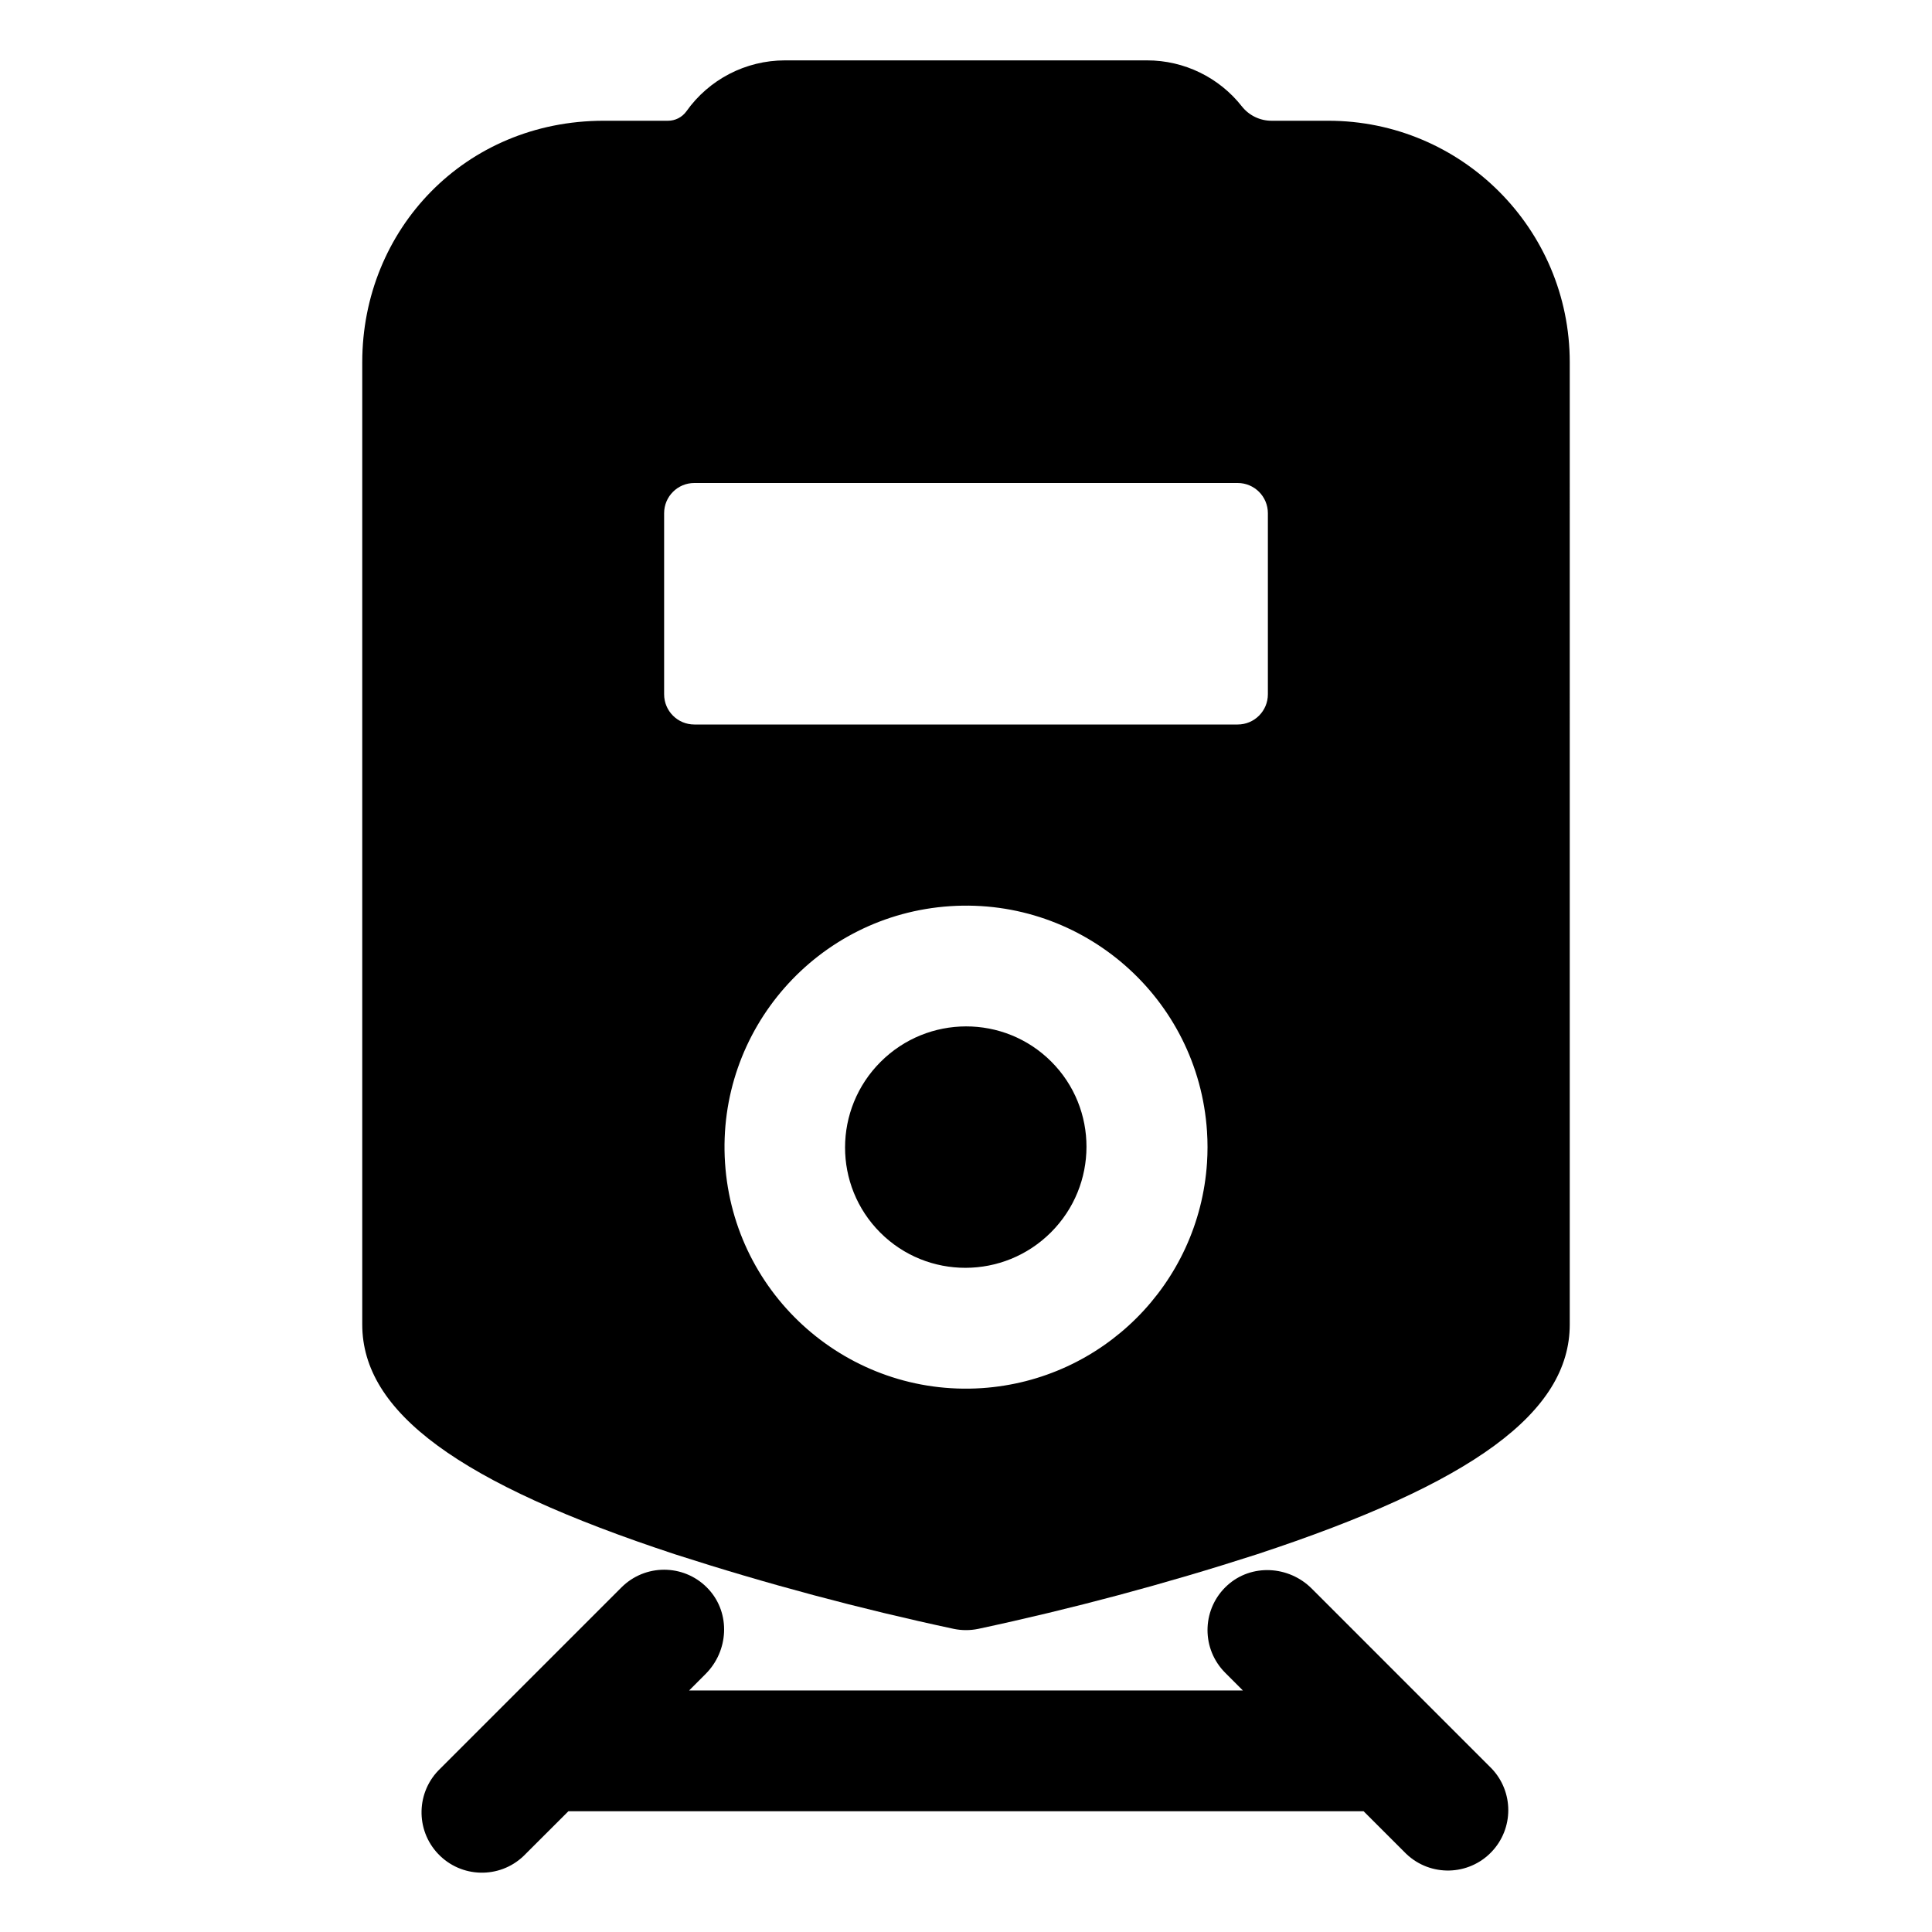 <?xml version="1.0" encoding="iso-8859-1"?>
<!-- Generator: Adobe Illustrator 24.3.0, SVG Export Plug-In . SVG Version: 6.00 Build 0)  -->
<svg version="1.1" id="Layer_1" xmlns="http://www.w3.org/2000/svg" xmlns:xlink="http://www.w3.org/1999/xlink" x="0px" y="0px"
	 viewBox="0 0 512 512" style="enable-background:new 0 0 512 512;" xml:space="preserve">
<ellipse transform="matrix(0.707 -0.707 0.707 0.707 -139.981 270.059)" cx="256" cy="304.001" rx="32.05" ry="31.94"/>
<path d="M352,32h-15c-3.064,0.012-5.964-1.381-7.87-3.78C323.074,20.504,313.809,15.999,304,16h-96
	c-10.381,0.005-20.115,5.045-26.11,13.52c-1.135,1.567-2.956,2.49-4.89,2.48h-17c-36.81,0-64,28.84-64,64v255
	c0,23.27,25.6,42.06,83,60.94c24.24,7.82,48.862,14.405,73.77,19.73c2.131,0.439,4.329,0.439,6.46,0
	c24.908-5.325,49.53-11.91,73.77-19.73c57.4-18.88,83-37.67,83-60.94V96C416,60.654,387.346,32,352,32z M184,128h144
	c4.418,0,8,3.582,8,8v48c0,4.418-3.582,8-8,8H184c-4.418,0-8-3.582-8-8v-48C176,131.582,179.582,128,184,128z M260.18,367.87
	c-35.271,2.305-65.732-24.419-68.038-59.69c-2.305-35.271,24.419-65.732,59.69-68.038c35.271-2.305,65.732,24.419,68.038,59.69
	c0.182,2.78,0.182,5.568,0,8.348C317.745,340.224,292.224,365.745,260.18,367.87z"/>
<path d="M395.31,468.69L347.63,421c-6.09-6.1-16-6.66-22.38-0.86c-6.543,5.939-7.032,16.058-1.093,22.601
	c0.173,0.191,0.351,0.377,0.533,0.559l4.68,4.69H182.63l4.36-4.37c6.1-6.09,6.66-16,0.86-22.38
	c-5.939-6.543-16.058-7.032-22.601-1.093c-0.191,0.173-0.377,0.351-0.559,0.533l-48,48c-6.406,6.086-6.666,16.214-0.579,22.62
	c6.086,6.406,16.214,6.666,22.62,0.579c0.198-0.188,0.391-0.381,0.579-0.579l11.32-11.3h210.74l11.32,11.31
	c6.406,6.086,16.534,5.827,22.62-0.579C401.177,484.555,401.177,474.866,395.31,468.69z"/>
</svg>
